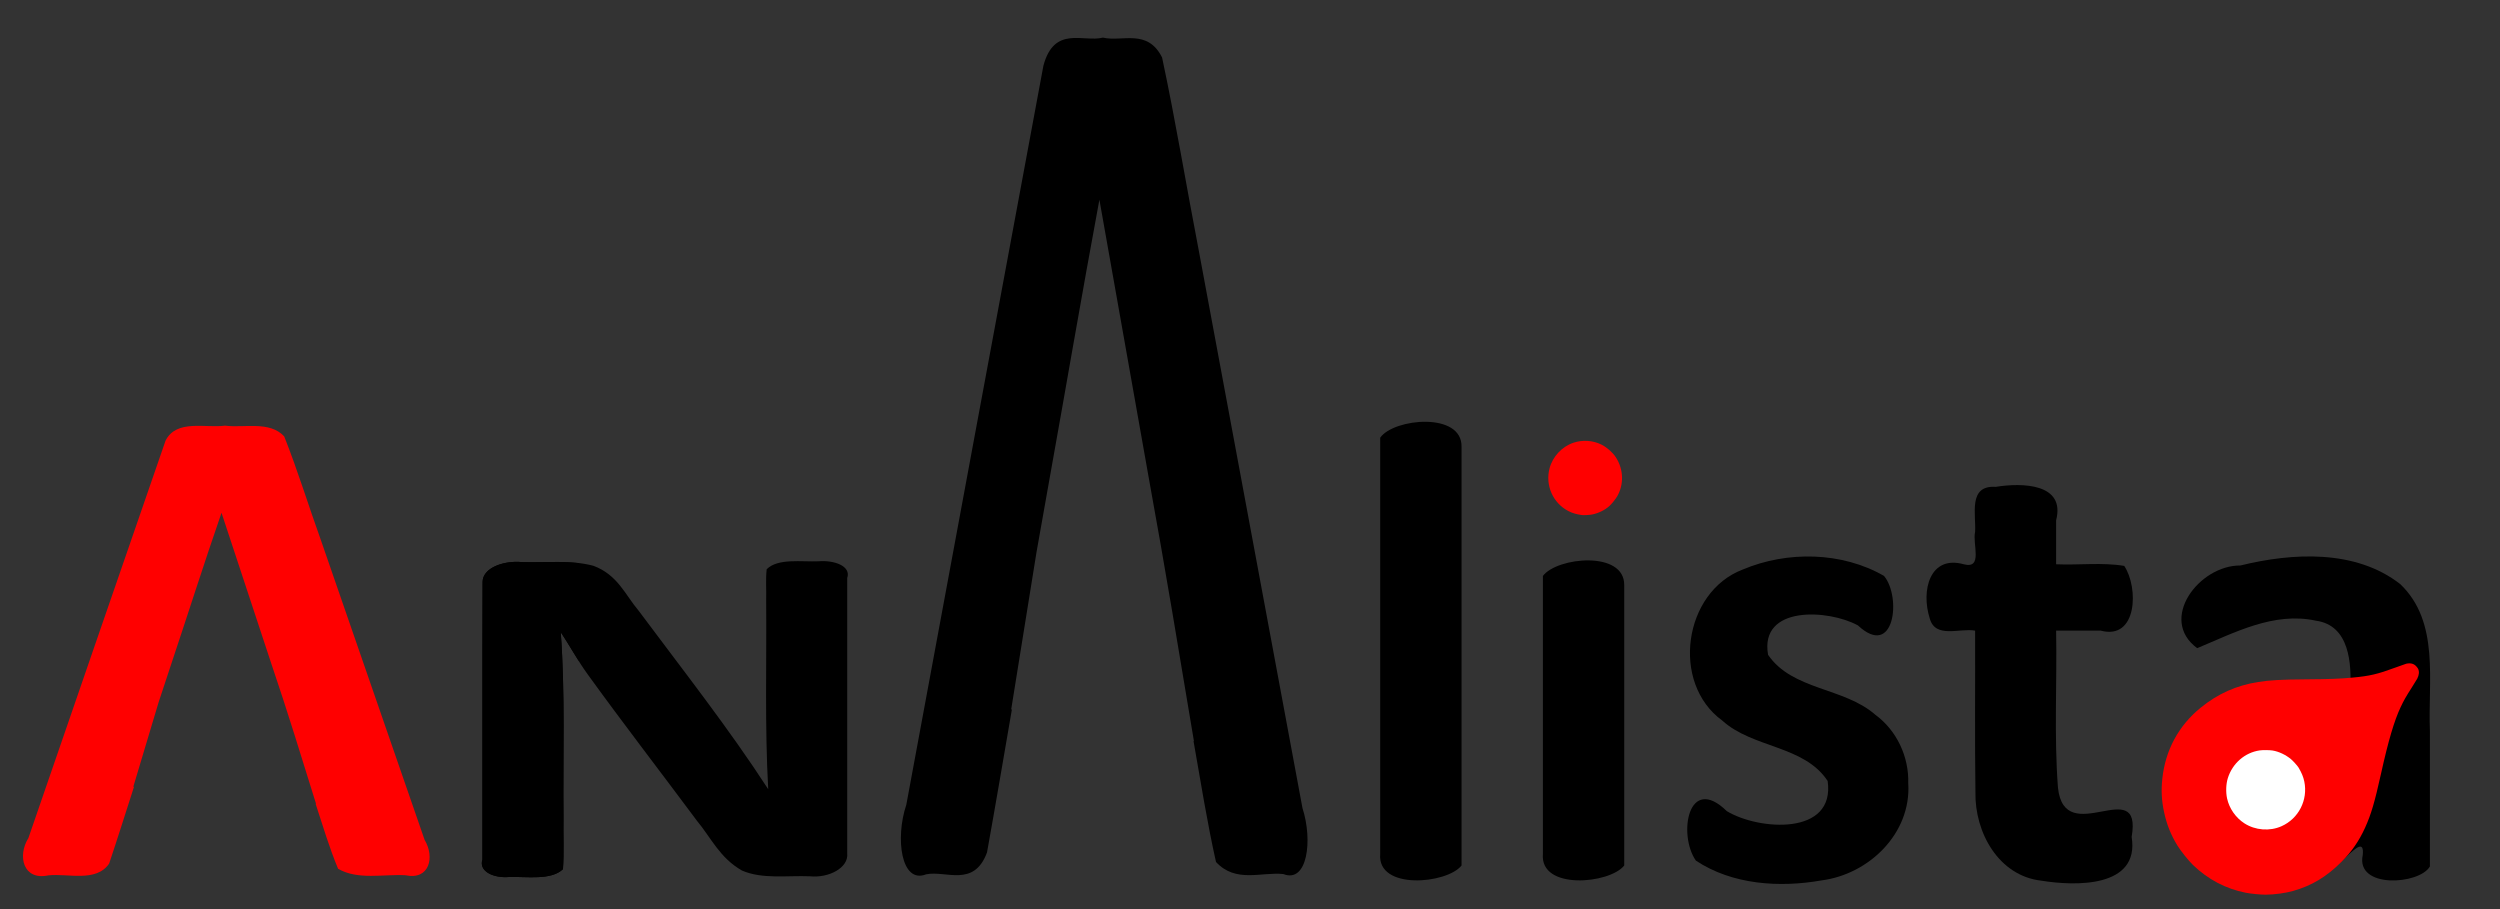 <?xml version="1.0" encoding="UTF-8" standalone="no"?>
<!-- Created with Inkscape (http://www.inkscape.org/) -->

<svg
   xmlns:dc="http://purl.org/dc/elements/1.1/"
   xmlns:cc="http://creativecommons.org/ns#"
   xmlns:rdf="http://www.w3.org/1999/02/22-rdf-syntax-ns#"
   xmlns:svg="http://www.w3.org/2000/svg"
   xmlns="http://www.w3.org/2000/svg"
   xmlns:sodipodi="http://sodipodi.sourceforge.net/DTD/sodipodi-0.dtd"
   xmlns:inkscape="http://www.inkscape.org/namespaces/inkscape"
   width="165mm"
   height="60mm"
   viewBox="0 0 165 60"
   version="1.1"
   id="svg8"
   inkscape:version="0.92.4 (5da689c313, 2019-01-14)"
   sodipodi:docname="anaylstaLogo2.svg">
  <rect x="0" y="0" width="165" height="60" fill="#333333" stroke="none"/>
  <defs
     id="defs2" />
  <sodipodi:namedview
     id="base"
     pagecolor="#ffffff"
     bordercolor="#666666"
     borderopacity="1.0"
     inkscape:pageopacity="0.0"
     inkscape:pageshadow="2"
     inkscape:zoom="1.4"
     inkscape:cx="176.49563"
     inkscape:cy="3.3008758"
     inkscape:document-units="mm"
     inkscape:current-layer="layer1"
     showgrid="false"
     inkscape:window-width="1920"
     inkscape:window-height="1017"
     inkscape:window-x="-8"
     inkscape:window-y="-8"
     inkscape:window-maximized="1" />
  <g
     inkscape:label="Layer 1"
     inkscape:groupmode="layer"
     id="layer1"
     transform="translate(0,-237)">
    <path
       style="fill:#ff0000;stroke-width:0.021"
       d="m 105.092,270.954 c 0.418,-0.087 0.833,-0.292 1.125,-0.554 0.14,-0.126 0.406,-0.453 0.506,-0.622 0.471,-0.801 0.437,-1.816 -0.088,-2.612 -0.207,-0.313 -0.578,-0.639 -0.932,-0.818 -0.56,-0.283 -1.254,-0.331 -1.856,-0.128 -0.757,0.255 -1.37,0.911 -1.576,1.685 -0.298,1.124 0.22,2.298 1.249,2.829 0.255,0.132 0.524,0.21 0.893,0.261 0.116,0.016 0.527,-0.009 0.68,-0.041 z"
       id="path13110-29-3"
       inkscape:connector-curvature="0" />
    <path
       inkscape:connector-curvature="0"
       style="font-style:normal;font-variant:normal;font-weight:bold;font-stretch:normal;font-size:14.15px;line-height:1.25;font-family:Calibri;-inkscape-font-specification:'Calibri, Bold';font-variant-ligatures:normal;font-variant-caps:normal;font-variant-numeric:normal;font-feature-settings:normal;text-align:start;letter-spacing:0px;word-spacing:0px;writing-mode:lr-tb;text-anchor:start;fill:#000000;fill-opacity:1;stroke:none;stroke-width:0.248"
       d="m 96.462,294.123 c -0.963,1.22 -5.577,1.647 -5.369,-0.762 0,-9.158 0,-18.316 0,-27.474 0.902,-1.286 5.424,-1.714 5.369,0.609 0,9.209 0,18.418 0,27.626 z"
       id="path13051-3-46-9" />
    <path
       inkscape:connector-curvature="0"
       style="font-style:normal;font-variant:normal;font-weight:bold;font-stretch:normal;font-size:14.15px;line-height:1.25;font-family:Calibri;-inkscape-font-specification:'Calibri, Bold';font-variant-ligatures:normal;font-variant-caps:normal;font-variant-numeric:normal;font-feature-settings:normal;text-align:start;letter-spacing:0px;word-spacing:0px;writing-mode:lr-tb;text-anchor:start;fill:#000000;fill-opacity:1;stroke:none;stroke-width:0.248"
       d="m 107.199,294.123 c -0.963,1.22 -5.577,1.647 -5.368,-0.762 0,-6.116 0,-12.232 0,-18.348 0.934,-1.247 5.396,-1.692 5.368,0.609 0,6.167 0,12.334 0,18.501 z"
       id="path13049-6-7-0" />
    <path
       inkscape:connector-curvature="0"
       style="font-style:normal;font-variant:normal;font-weight:bold;font-stretch:normal;font-size:14.15px;line-height:1.25;font-family:Calibri;-inkscape-font-specification:'Calibri, Bold';font-variant-ligatures:normal;font-variant-caps:normal;font-variant-numeric:normal;font-feature-settings:normal;text-align:start;letter-spacing:0px;word-spacing:0px;writing-mode:lr-tb;text-anchor:start;fill:#000000;fill-opacity:1;stroke:none;stroke-width:0.248"
       d="m 125.946,288.712 c 0.2,3.299 -2.601,5.99 -5.715,6.393 -2.778,0.491 -5.895,0.293 -8.303,-1.304 -1.197,-1.718 -0.506,-5.758 2.045,-3.264 2.089,1.265 7.171,1.649 6.652,-1.992 -1.554,-2.362 -4.934,-2.152 -6.956,-3.988 -3.412,-2.478 -2.562,-8.488 1.359,-9.971 2.934,-1.235 6.539,-1.175 9.319,0.426 1.166,1.41 0.677,5.506 -1.726,3.264 -1.929,-1.056 -6.506,-1.342 -5.928,1.943 1.605,2.346 5.001,2.138 7.073,3.951 1.419,1.037 2.235,2.781 2.178,4.541 z"
       id="path13045-8-2-6" />
    <path
       inkscape:connector-curvature="0"
       style="font-style:normal;font-variant:normal;font-weight:bold;font-stretch:normal;font-size:14.15px;line-height:1.25;font-family:Calibri;-inkscape-font-specification:'Calibri, Bold';font-variant-ligatures:normal;font-variant-caps:normal;font-variant-numeric:normal;font-feature-settings:normal;text-align:start;letter-spacing:0px;word-spacing:0px;writing-mode:lr-tb;text-anchor:start;fill:#000000;fill-opacity:1;stroke:none;stroke-width:0.248"
       d="m 140.689,292.234 c 0.544,3.372 -3.721,3.257 -5.964,2.89 -2.817,-0.317 -4.4,-3.19 -4.346,-5.839 -0.05,-3.554 -0.009,-7.109 -0.022,-10.663 -1.011,-0.185 -2.616,0.542 -2.99,-0.793 -0.6,-1.861 0.006,-4.214 2.243,-3.587 1.291,0.34 0.557,-1.362 0.747,-2.132 0.073,-1.164 -0.481,-3.098 1.363,-2.978 1.739,-0.282 4.619,-0.231 3.984,2.208 0,0.967 0,1.935 0,2.902 1.494,0.067 3.027,-0.137 4.495,0.107 0.961,1.439 0.867,4.918 -1.55,4.273 -0.982,0 -1.964,0 -2.945,0 0.066,3.455 -0.142,6.928 0.122,10.371 0.442,4.1 5.592,-0.99 4.863,3.242 z"
       id="path13043-7-1-4" />
    <path
       id="text8330-78-5-2-8"
       style="font-style:normal;font-variant:normal;font-weight:bold;font-stretch:normal;font-size:14.15px;line-height:1.25;font-family:Calibri;-inkscape-font-specification:'Calibri, Bold';font-variant-ligatures:normal;font-variant-caps:normal;font-variant-numeric:normal;font-feature-settings:normal;text-align:start;letter-spacing:0px;word-spacing:0px;writing-mode:lr-tb;text-anchor:start;fill:#000000;fill-opacity:1;stroke:none;stroke-width:0.248"
       d="m 155.111,285.985 c -2.255,0.091 -5.191,-0.479 -6.604,1.718 -1.591,3.362 3.367,5.137 5.387,2.732 1.383,-0.66 1.282,-2.024 1.217,-3.318 0,-0.377 0,-0.754 0,-1.132 z m 5.262,8.202 c -0.697,1.208 -4.916,1.493 -4.431,-0.761 0.184,-1.865 -1.962,1.635 -3.062,1.378 -3.399,1.319 -8.409,0.346 -9.581,-3.583 -0.968,-2.926 0.297,-6.57 3.352,-7.592 2.677,-1.108 5.617,-1.043 8.461,-1.037 0.105,-1.789 -0.037,-4.319 -2.258,-4.625 -2.776,-0.608 -5.375,0.789 -7.84,1.812 -2.579,-1.899 0.116,-5.476 2.855,-5.457 3.447,-0.846 7.595,-1.072 10.545,1.227 2.635,2.509 1.818,6.428 1.96,9.714 0,2.974 0,5.949 0,8.923 z"
       inkscape:connector-curvature="0" />
    <path
       style="fill:#ff0000;stroke-width:0.022"
       d="m 159.599,281.147 c 0.083,0.184 0.061,0.408 -0.063,0.649 -0.032,0.064 -0.194,0.325 -0.359,0.582 -0.375,0.585 -0.53,0.857 -0.735,1.293 -0.424,0.901 -0.814,2.221 -1.293,4.384 -0.422,1.902 -0.654,2.691 -1.052,3.57 -0.398,0.878 -0.9,1.605 -1.565,2.264 -0.996,0.988 -1.956,1.564 -3.189,1.914 -0.504,0.143 -1.247,0.244 -1.814,0.246 -0.325,10e-4 -0.977,-0.062 -1.311,-0.128 -1.313,-0.258 -2.491,-0.877 -3.481,-1.831 -0.29,-0.279 -0.826,-0.949 -1.035,-1.294 -0.431,-0.71 -0.696,-1.374 -0.874,-2.196 -0.163,-0.75 -0.198,-1.427 -0.115,-2.21 0.199,-1.878 1.074,-3.497 2.529,-4.681 1.133,-0.922 2.356,-1.469 3.793,-1.697 0.76,-0.121 1.514,-0.163 3.124,-0.175 1.622,-0.013 2.218,-0.034 3.114,-0.116 1.119,-0.103 1.654,-0.228 2.805,-0.656 0.359,-0.134 0.69,-0.251 0.734,-0.26 0.286,-0.061 0.498,-0.007 0.661,0.172 0.053,0.057 0.109,0.134 0.126,0.171 z"
       id="path13125-8-7-3"
       inkscape:connector-curvature="0" />
    <path
       style="fill:#ffffff;stroke-width:0.022"
       d="m 151.208,287.107 c -0.353,-0.292 -0.802,-0.504 -1.215,-0.573 -0.199,-0.033 -0.647,-0.037 -0.855,-0.007 -0.98,0.143 -1.797,0.855 -2.102,1.832 -0.12,0.384 -0.14,0.915 -0.05,1.334 0.142,0.661 0.569,1.276 1.142,1.646 0.72,0.465 1.675,0.539 2.454,0.191 1.131,-0.505 1.753,-1.73 1.501,-2.953 -0.063,-0.303 -0.179,-0.582 -0.385,-0.926 -0.065,-0.108 -0.362,-0.437 -0.491,-0.544 z"
       id="path13110-29-6-1"
       inkscape:connector-curvature="0" />
    <path
       style="font-style:normal;font-variant:normal;font-weight:bold;font-stretch:normal;font-size:473.136px;line-height:1.25;font-family:Calibri;-inkscape-font-specification:'Calibri, Bold';font-variant-ligatures:normal;font-variant-caps:normal;font-variant-numeric:normal;font-feature-settings:normal;text-align:start;letter-spacing:0px;word-spacing:0px;writing-mode:lr-tb;text-anchor:start;fill:#000000;fill-opacity:1;stroke:none;stroke-width:0.358"
       d="m 72.794,239.482 c -1.286,0.328 -3.217,-0.826 -3.93,1.859 -3.029,16.248 -6.029,32.516 -9.047,48.771 -0.744,2.216 -0.343,5.244 1.305,4.594 1.299,-0.273 3.161,0.894 4.022,-1.449 0.565,-3.131 1.097,-6.283 1.64,-9.428 l -0.044,-0.013 1.669,-10.366 c 0.26,-1.464 0.52,-2.929 0.78,-4.393 1.129,-6.279 2.217,-12.665 3.372,-18.877 1.09,6.145 2.181,12.29 3.271,18.435 1.096,6.008 2.019,11.633 2.967,17.295 H 78.772 c 0.472,2.679 0.904,5.391 1.484,7.981 1.305,1.41 2.986,0.644 4.446,0.797 1.586,0.628 1.953,-2.22 1.262,-4.351 -2.273,-12.221 -4.546,-24.443 -6.819,-36.664 -0.828,-4.284 -1.546,-8.656 -2.448,-12.88 -0.971,-1.928 -2.637,-1.009 -3.904,-1.311 z"
       id="path8055-6-5-6-3-7-9-3-8-2"
       inkscape:connector-curvature="0"
       sodipodi:nodetypes="ccccccccccccccccccc" />
    <path
       style="font-style:normal;font-variant:normal;font-weight:bold;font-stretch:normal;font-size:473.136px;line-height:1.25;font-family:Calibri;-inkscape-font-specification:'Calibri, Bold';font-variant-ligatures:normal;font-variant-caps:normal;font-variant-numeric:normal;font-feature-settings:normal;text-align:start;letter-spacing:0px;word-spacing:0px;writing-mode:lr-tb;text-anchor:start;fill:#ff0000;fill-opacity:1;stroke:none;stroke-width:0.262"
       d="m 14.853,265.093 c -1.286,0.176 -3.217,-0.444 -3.93,0.999 -3.029,8.733 -6.029,17.477 -9.047,26.215 -0.744,1.191 -0.343,2.819 1.305,2.469 1.299,-0.147 3.161,0.481 4.022,-0.779 0.565,-1.683 1.097,-3.377 1.64,-5.067 l -0.044,-0.007 1.669,-5.572 c 0.26,-0.787 0.52,-1.574 0.78,-2.361 1.129,-3.375 2.217,-6.808 3.372,-10.146 1.09,3.303 2.181,6.606 3.271,9.909 1.096,3.229 2.019,6.253 2.967,9.296 h -0.028 c 0.472,1.44 0.904,2.898 1.484,4.29 1.305,0.758 2.986,0.346 4.446,0.428 1.586,0.338 1.953,-1.193 1.263,-2.338 -2.273,-6.569 -4.546,-13.138 -6.819,-19.707 -0.828,-2.302 -1.546,-4.653 -2.448,-6.923 -0.971,-1.036 -2.637,-0.542 -3.904,-0.705 z"
       id="path8055-6-5-6-4-5-9-11-6"
       inkscape:connector-curvature="0"
       sodipodi:nodetypes="ccccccccccccccccccc" />
    <path
       inkscape:connector-curvature="0"
       style="font-style:normal;font-variant:normal;font-weight:bold;font-stretch:normal;font-size:473.136px;line-height:1.25;font-family:Calibri;-inkscape-font-specification:'Calibri, Bold';font-variant-ligatures:normal;font-variant-caps:normal;font-variant-numeric:normal;font-feature-settings:normal;text-align:start;letter-spacing:0px;word-spacing:0px;writing-mode:lr-tb;text-anchor:start;fill:#000000;fill-opacity:1;stroke:none;stroke-width:0.22"
       d="m 33.992,274.083 c -1.061,0.031 -2.145,0.508 -2.14,1.338 -0.022,6.102 -0.003,12.204 -0.009,18.306 -0.264,0.772 0.719,1.244 1.758,1.155 1.168,-0.038 2.771,0.236 3.556,-0.517 0.077,-1.124 0.012,-2.255 0.034,-3.382 -0.041,-4.087 0.118,-8.177 -0.182,-12.26 0.406,0.609 0.787,1.269 1.197,1.916 v -6.47 c -1.231,-0.146 -2.517,-0.028 -3.764,-0.071 -0.147,-0.016 -0.298,-0.019 -0.449,-0.016 z"
       id="text7879-1-5-5-8-8-8-7-6-4-2-4-84-1-8" />
    <path
       inkscape:connector-curvature="0"
       style="font-style:normal;font-variant:normal;font-weight:bold;font-stretch:normal;font-size:473.136px;line-height:1.25;font-family:Calibri;-inkscape-font-specification:'Calibri, Bold';font-variant-ligatures:normal;font-variant-caps:normal;font-variant-numeric:normal;font-feature-settings:normal;text-align:start;letter-spacing:0px;word-spacing:0px;writing-mode:lr-tb;text-anchor:start;fill:#000000;fill-opacity:1;stroke:none;stroke-width:0.22"
       d="m 55.917,293.331 c 0.097,0.94 -1.211,1.632 -2.462,1.504 -1.498,-0.062 -3.135,0.207 -4.483,-0.379 -1.471,-0.835 -2.045,-2.172 -2.979,-3.292 -2.392,-3.218 -4.859,-6.409 -7.197,-9.646 -0.66,-0.904 -1.193,-1.906 -1.787,-2.796 0.3,4.083 0.14,8.173 0.18,12.26 -0.022,1.127 0.044,2.258 -0.034,3.382 -0.785,0.754 -2.388,0.48 -3.555,0.517 -1.039,0.089 -2.022,-0.383 -1.759,-1.155 0.006,-6.102 -0.012,-12.205 0.009,-18.307 -0.006,-0.949 1.411,-1.437 2.59,-1.322 1.574,0.053 3.214,-0.158 4.722,0.244 1.61,0.596 2.104,1.925 2.986,2.963 2.91,3.906 5.962,7.783 8.555,11.786 -0.232,-4.156 -0.1,-8.317 -0.135,-12.475 0.022,-0.682 -0.044,-1.368 0.034,-2.046 0.744,-0.742 2.302,-0.475 3.424,-0.524 1.002,-0.086 2.167,0.299 1.89,1.107 0,6.059 0,12.119 0,18.179 z"
       id="text7879-1-5-5-8-8-8-7-6-4-2-4-84-3" />
  </g>
</svg>
